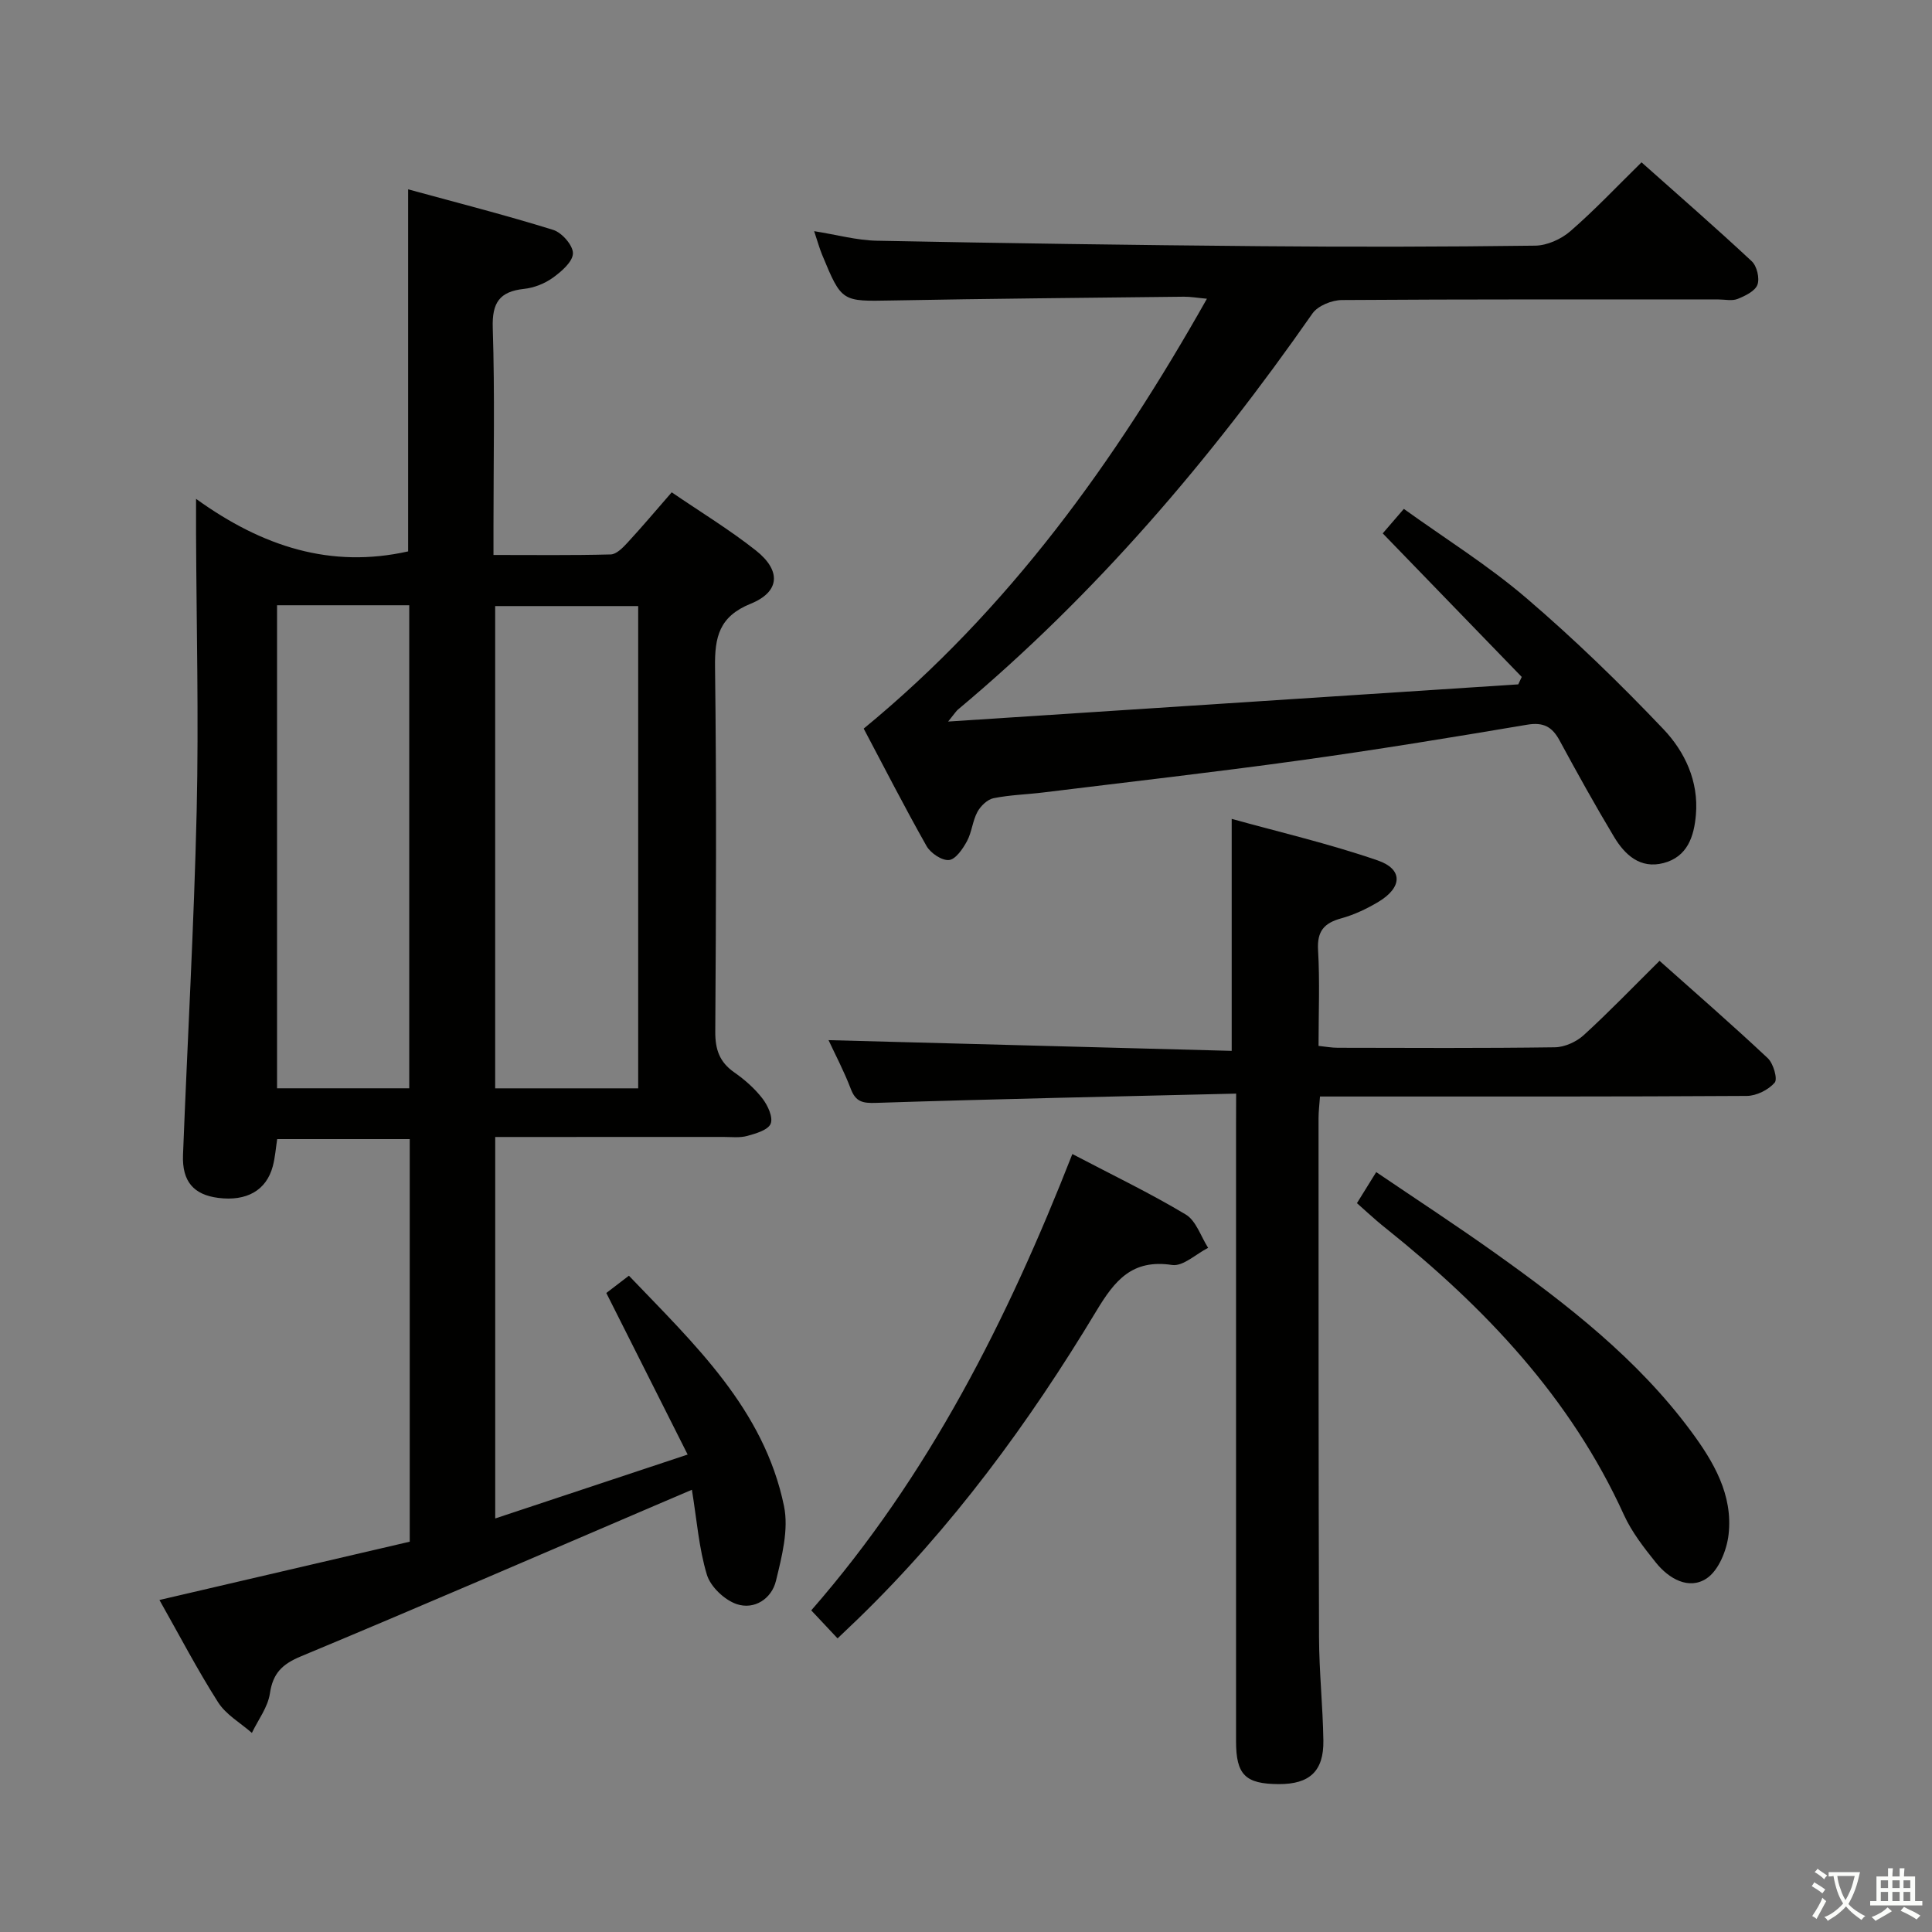 <svg enable-background="new 0 0 400 400" viewBox="0 0 400 400" xmlns="http://www.w3.org/2000/svg"><rect x="0" y="0" width="400" height="400" fill="#808080" stroke="none"/><path d="m377.9 391.2c-.2.3-.4.5-.6.8-.7-.6-1.4-1-2.2-1.5.2-.3.4-.5.5-.8.6.4 1.4.8 2.3 1.5zm-1.8 6.1c-.2-.2-.5-.4-.9-.6.4-.6.8-1.2 1.2-1.9s.7-1.3.9-1.9c.3.3.5.5.8.7-.7 1.3-1.4 2.6-2 3.7zm2.2-9c-.3.3-.5.5-.6.8-.6-.6-1.3-1.1-2-1.5.3-.3.5-.5.6-.7.6.5 1.3.9 2 1.4zm.3.2v-.9h2 4.5c-.3 1.3-.6 2.5-1 3.6s-.9 2.1-1.4 3c.4.5 1 1 1.6 1.4s1.2.8 1.9 1.1c-.3.2-.5.4-.8.8-.4-.3-1-.7-1.6-1.2s-1.2-1.1-1.6-1.6c-.5.6-1.1 1.1-1.7 1.6s-1.4.9-2.1 1.4c-.1-.3-.3-.5-.7-.8.6-.2 1.2-.5 1.9-1s1.4-1.1 2-1.8c-.5-.8-.9-1.6-1.2-2.5s-.6-2-.8-3.2c-.4.1-.7.1-1 .1zm2.5 2.7c.3 1 .7 1.7 1 2.2.3-.5.6-1.1 1-2s.6-1.9.9-3h-3.2-.4c.1.9.3 1.8.7 2.8z" fill="#fbfcfa"/><path d="m396.5 388.5v1.5 3.6h1.5v.9c-.4 0-1 0-1.7 0h-7.9c-.5 0-.9 0-1.2 0v-.9h1.3v-3.5c0-.7 0-1.2 0-1.6h2.4c0-.8 0-1.4 0-1.7h1c0 .3-.1.8-.1 1.7h1.5c0-.8 0-1.4 0-1.7h1c0 .3-.1.9-.1 1.7zm-8.2 9.2c-.2-.3-.5-.5-.8-.8.8-.3 1.4-.6 1.9-.9s1-.7 1.4-1.1c.3.3.6.5.9.8-1.6 1-2.8 1.6-3.4 2zm2.6-6.8v-1.6h-1.5v1.6zm0 2.7v-1.9h-1.5v1.9zm2.4-2.7v-1.6h-1.5v1.6zm0 2.7v-1.9h-1.5v1.9zm.2 2 .7-.8c.4.2.9.5 1.6.8s1.3.7 1.8 1c-.3.3-.5.5-.8.8-.4-.3-1.5-1-3.3-1.8zm2-4.7v-1.6h-1.4v1.6zm0 2.7v-1.9h-1.4v1.9z" fill="#fbfcfa"/><g fill="#010100"><path d="m33.01 331.26c17.55-4.09 34.66-8.07 51.82-12.07 0-27.96 0-55.43 0-83.35-9.11 0-18.16 0-27.44 0-.29 1.83-.42 3.79-.92 5.65-1.34 4.98-5.42 7.27-11.29 6.52-5.07-.65-7.5-3.39-7.29-8.88.92-23.76 2.28-47.51 2.83-71.28.44-19.15-.05-38.32-.13-57.49-.01-1.8 0-3.6 0-7.08 13.82 9.97 27.98 14.45 43.91 10.88 0-24.4 0-49.12 0-74.96 10.14 2.77 20.17 5.33 30.04 8.4 1.8.56 4.12 3.22 4.08 4.86-.04 1.74-2.37 3.75-4.14 5.03-1.69 1.22-3.91 2.1-5.98 2.32-5.09.55-6.65 2.86-6.48 8.08.44 13.65.15 27.33.15 40.99v6.02c8.39 0 16.34.1 24.27-.11 1.19-.03 2.51-1.39 3.46-2.42 3.02-3.27 5.9-6.68 9.17-10.44 6.02 4.11 11.99 7.74 17.43 12.04 5.28 4.18 4.99 8.57-1.09 11.03-6.5 2.64-7.45 6.85-7.37 13.1.32 25.16.21 50.33.05 75.49-.02 3.71.88 6.31 3.94 8.44 2.16 1.51 4.23 3.33 5.83 5.41 1.1 1.42 2.23 3.87 1.7 5.21-.52 1.3-3.06 2.04-4.84 2.53-1.56.43-3.31.21-4.97.21-13.83.01-27.67.01-41.5.01-1.8 0-3.59 0-5.72 0v78.98c13.02-4.32 25.69-8.53 39.84-13.23-5.73-11.38-11.2-22.24-16.84-33.45 1.07-.82 2.63-2.01 4.68-3.58 13.57 14.19 27.96 27.6 32.11 47.7 1 4.87-.44 10.45-1.67 15.49-.89 3.68-4.46 6.05-8.14 4.8-2.51-.86-5.39-3.58-6.15-6.06-1.66-5.46-2.08-11.29-3.11-17.61-2.93 1.25-5.3 2.27-7.68 3.28-24.41 10.45-48.78 21.01-73.29 31.22-3.86 1.61-5.78 3.49-6.4 7.67-.42 2.85-2.43 5.45-3.73 8.17-2.37-2.08-5.36-3.77-6.99-6.33-4.28-6.71-7.97-13.8-12.15-21.19zm99.12-105.93c0-33.64 0-66.82 0-99.85-10.19 0-19.92 0-29.61 0v99.85zm-74.77-100.02v100.01h27.37c0-33.44 0-66.6 0-100.01-9.18 0-18.09 0-27.37 0z"/><path d="m178.82 150.85c30.09-24.73 52-55.21 71.06-89-1.99-.18-3.38-.43-4.76-.42-20.14.23-40.29.4-60.43.78-10.4.19-10.41.37-14.47-9.44-.56-1.36-.95-2.79-1.66-4.91 4.69.74 8.84 1.9 13.02 1.98 26.42.52 52.85.9 79.28 1.13 18.99.17 37.99.14 56.98-.11 2.47-.03 5.38-1.34 7.28-2.99 5.02-4.35 9.59-9.21 14.74-14.26 7.57 6.74 15.32 13.48 22.82 20.48 1.07 1 1.67 3.53 1.18 4.86s-2.54 2.31-4.1 2.94c-1.15.46-2.63.11-3.96.11-25.99 0-51.98-.06-77.97.12-2.08.01-4.98 1.18-6.1 2.78-21.15 30.32-44.96 58.22-73.39 82-.37.31-.63.75-2.04 2.49 40.16-2.62 79.1-5.16 118.04-7.7.24-.51.48-1.03.72-1.54-9.53-9.84-19.06-19.68-28.78-29.72 1.25-1.45 2.53-2.93 4.37-5.07 8.55 6.15 17.44 11.69 25.32 18.43 9.95 8.51 19.4 17.68 28.42 27.17 4.43 4.66 7.32 10.77 6.73 17.71-.38 4.51-1.75 8.73-6.72 10.02-4.81 1.25-7.99-1.7-10.23-5.43-3.93-6.55-7.64-13.24-11.28-19.96-1.53-2.82-3.32-3.82-6.69-3.26-15.71 2.65-31.44 5.23-47.23 7.41-17.59 2.44-35.25 4.44-52.88 6.61-3.46.43-6.99.51-10.39 1.2-1.28.26-2.68 1.62-3.34 2.84-1.01 1.87-1.15 4.2-2.16 6.06-.86 1.59-2.35 3.77-3.72 3.9-1.49.14-3.82-1.44-4.65-2.9-4.56-8.07-8.78-16.32-13.01-24.31z"/><path d="m255.93 226.42c-25.36.61-49.97 1.12-74.57 1.92-2.77.09-4.19-.21-5.21-2.89-1.41-3.7-3.28-7.23-4.61-10.1 27.77.74 55.71 1.48 83.47 2.22 0-16.32 0-31.66 0-48.03 9.79 2.72 20.19 5.14 30.22 8.6 5.29 1.82 5.12 5.6.17 8.57-2.4 1.44-5.02 2.68-7.7 3.42-3.57.98-5.04 2.66-4.81 6.58.38 6.47.1 12.97.1 19.83 1.45.15 2.71.39 3.97.39 14.99.03 29.99.11 44.97-.1 2.03-.03 4.45-1.13 5.97-2.52 5.28-4.82 10.24-9.99 15.69-15.38 7.46 6.65 15.07 13.26 22.41 20.16 1.16 1.09 2.08 4.3 1.43 5.06-1.3 1.5-3.79 2.74-5.79 2.75-27.15.17-54.3.12-81.46.12-2.15 0-4.31 0-6.89 0-.11 1.62-.3 3.05-.3 4.47.01 35.81-.02 71.63.1 107.44.02 7.14.79 14.28.9 21.42.1 6.35-2.86 9.05-9.2 9.03-6.96-.02-8.88-1.91-8.88-8.9-.01-42.31 0-84.62 0-126.93.02-1.99.02-3.95.02-7.13z"/><path d="m173.41 339.21c-1.81-1.93-3.5-3.73-5.45-5.8 24.3-27.82 40.58-60.08 54.06-94.48 8.31 4.36 16.11 8.1 23.49 12.53 2.14 1.29 3.11 4.54 4.62 6.89-2.5 1.27-5.2 3.89-7.46 3.55-8.28-1.25-11.86 3.18-15.69 9.54-13.95 23.17-29.9 44.89-49.41 63.8-1.31 1.27-2.64 2.51-4.16 3.97z"/><path d="m280.94 249.1c1.3-2.1 2.42-3.91 3.99-6.43 8.39 5.69 16.68 11.1 24.73 16.84 14.92 10.64 29.37 21.86 40.41 36.76 4.71 6.35 8.76 13.23 7.81 21.46-.37 3.25-2.07 7.44-4.56 9.08-3.66 2.41-7.78.07-10.46-3.26-2.48-3.09-5.01-6.33-6.64-9.9-11.03-24.26-28.75-42.89-49.21-59.28-.65-.52-1.3-1.04-1.92-1.58-1.26-1.09-2.49-2.2-4.15-3.69z"/></g></svg>